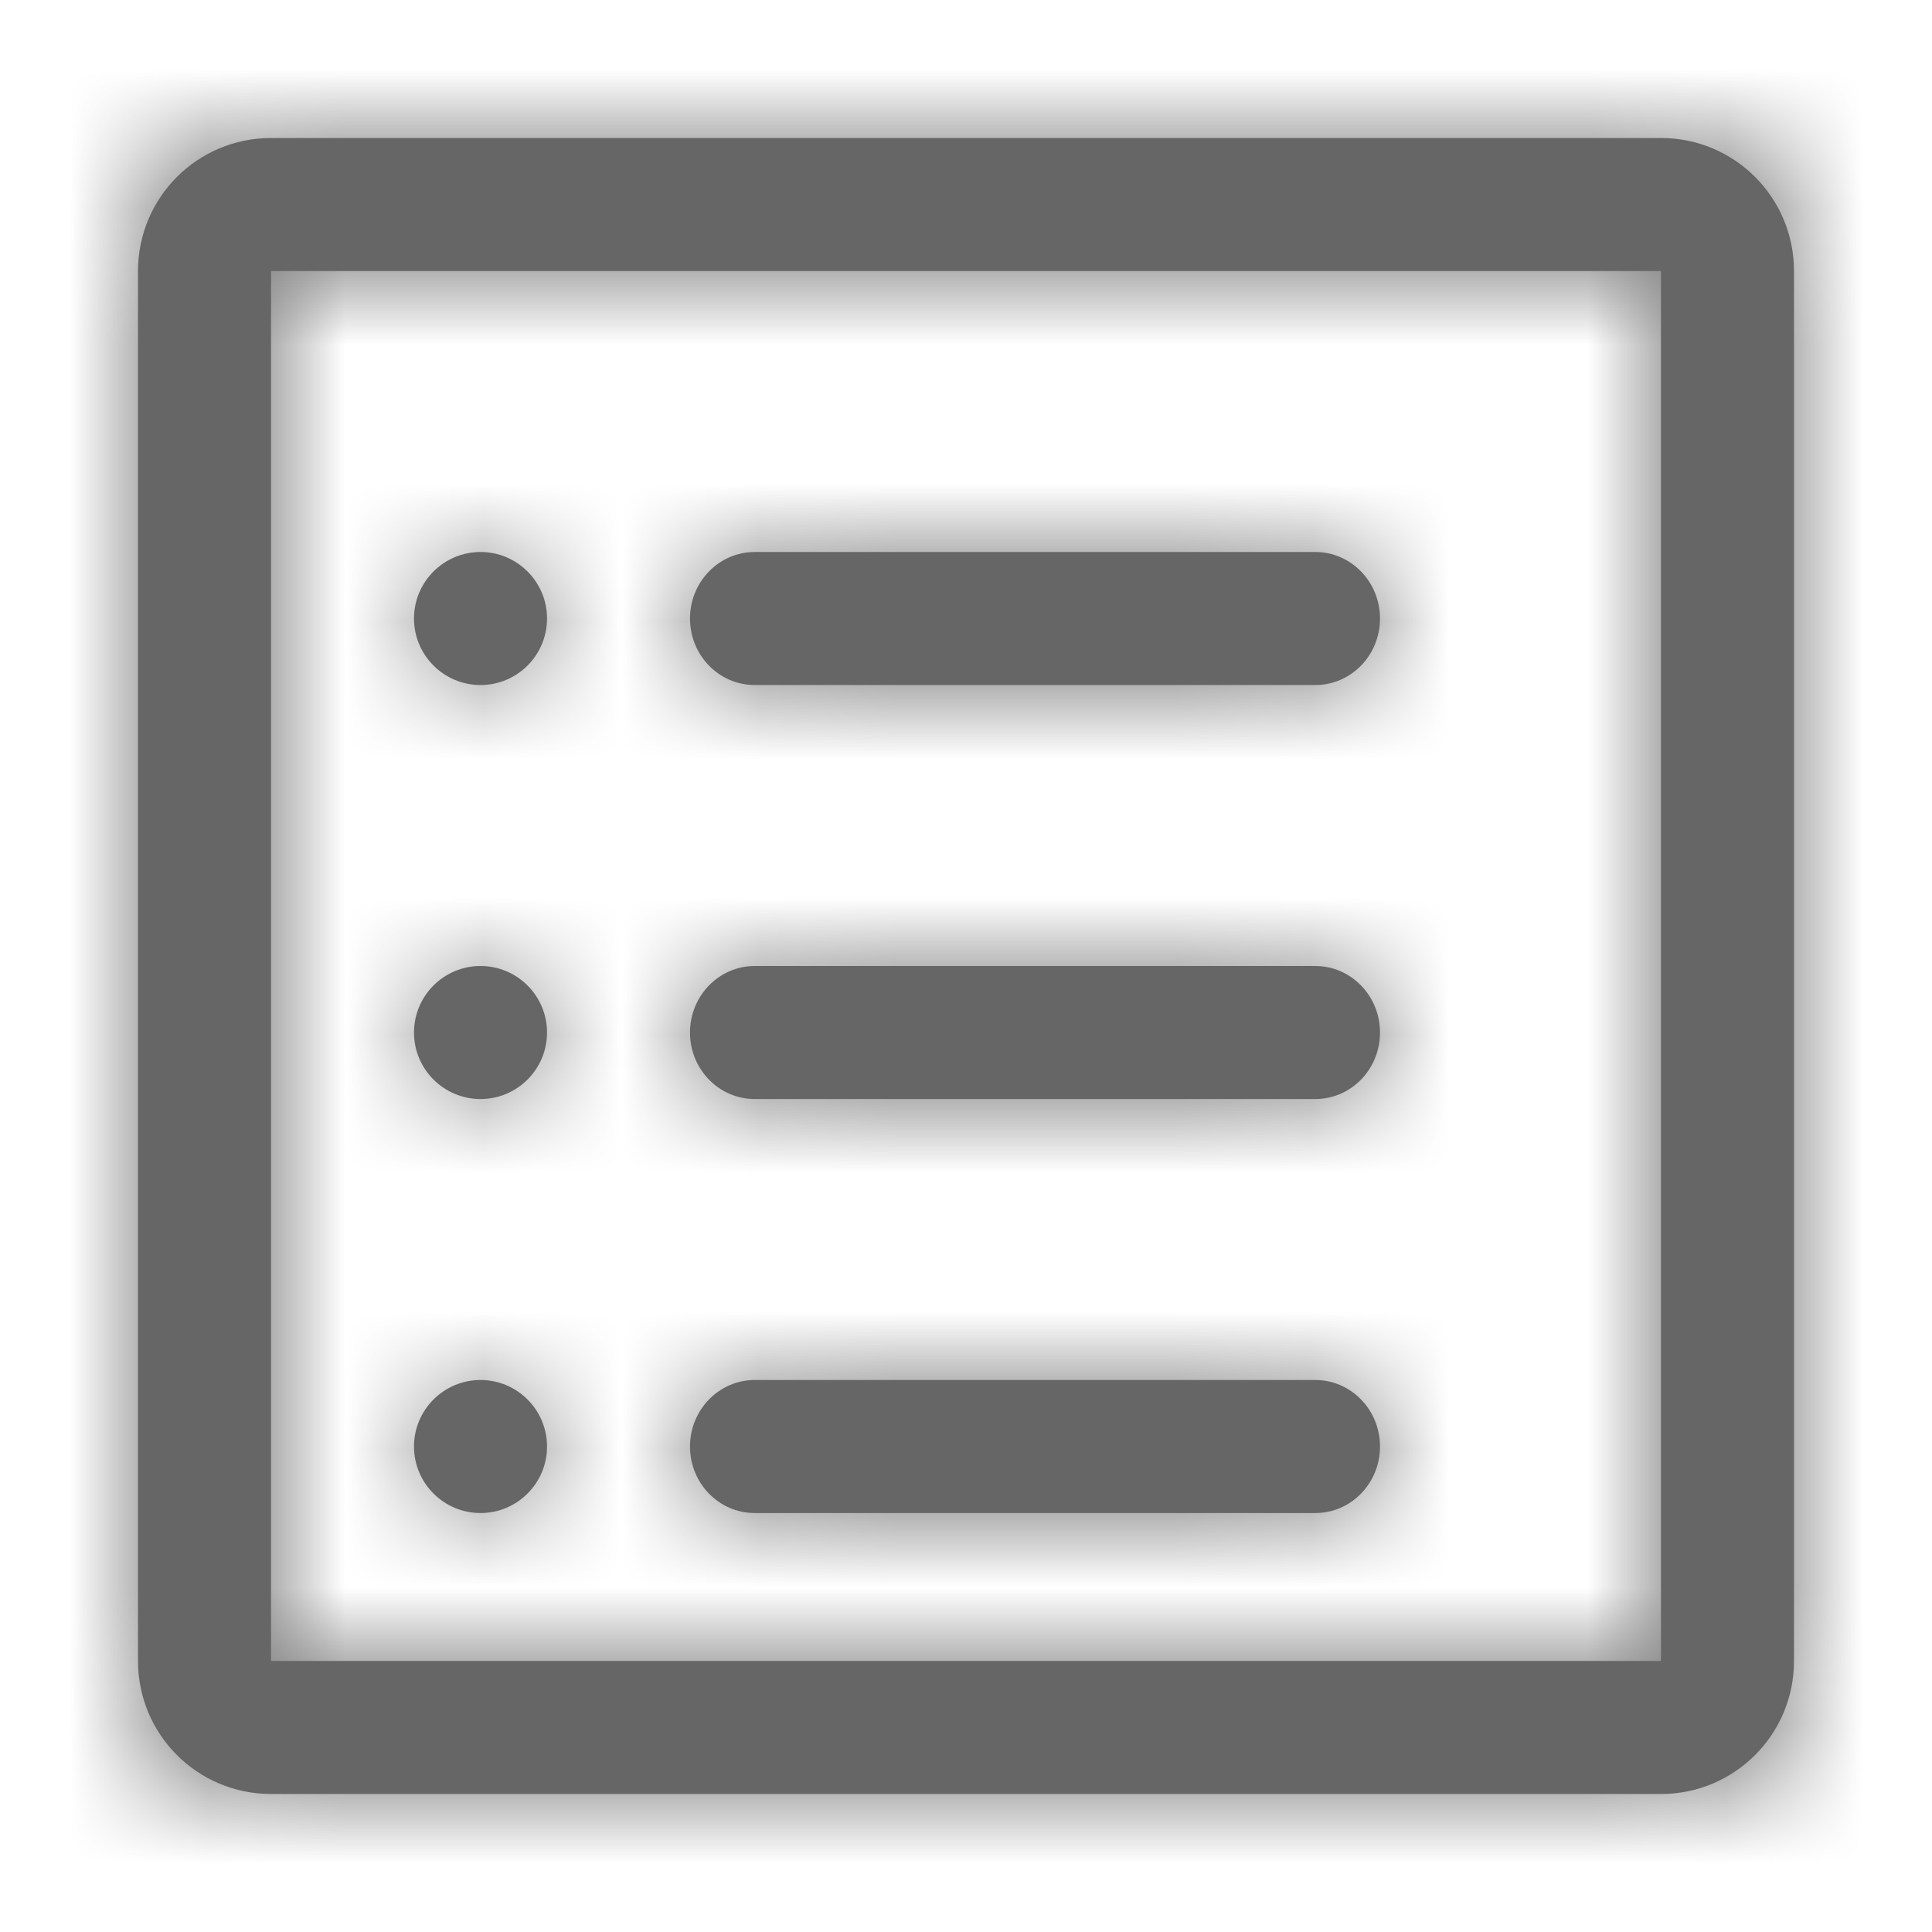 <?xml version="1.0" encoding="UTF-8"?>
<svg width="14px" height="14px" viewBox="0 0 14 14" version="1.1" xmlns="http://www.w3.org/2000/svg" xmlns:xlink="http://www.w3.org/1999/xlink">
    <!-- Generator: Sketch 52.4 (67378) - http://www.bohemiancoding.com/sketch -->
    <title>icon/导航/icon_备课</title>
    <desc>Created with Sketch.</desc>
    <defs>
        <path d="M11.036,0 C11.569,0 12,0.431 12,0.964 L12,11.036 C12,11.569 11.569,12 11.036,12 L0.964,12 C0.431,12 0,11.569 0,11.036 L0,0.964 C0,0.431 0.431,0 0.964,0 L11.036,0 Z M11.036,11.036 L11.036,0.964 L0.964,0.964 L0.964,11.036 L11.036,11.036 Z M4.469,9.964 C4.21,9.964 4,9.749 4,9.482 C4,9.216 4.21,9 4.469,9 L8.531,9 C8.79,9 9,9.216 9,9.482 C9,9.749 8.79,9.964 8.531,9.964 L4.469,9.964 Z M4.469,3.964 C4.21,3.964 4,3.749 4,3.482 C4,3.216 4.21,3 4.469,3 L8.531,3 C8.79,3 9,3.216 9,3.482 C9,3.749 8.79,3.964 8.531,3.964 L4.469,3.964 Z M4.469,6.964 C4.21,6.964 4,6.749 4,6.482 C4,6.216 4.21,6 4.469,6 L8.531,6 C8.79,6 9,6.216 9,6.482 C9,6.749 8.79,6.964 8.531,6.964 L4.469,6.964 Z M2.482,9.964 C2.216,9.964 2,9.748 2,9.482 C2,9.216 2.216,9 2.482,9 C2.748,9 2.964,9.216 2.964,9.482 C2.964,9.748 2.748,9.964 2.482,9.964 Z M2.482,3.964 C2.216,3.964 2,3.748 2,3.482 C2,3.216 2.216,3 2.482,3 C2.748,3 2.964,3.216 2.964,3.482 C2.964,3.748 2.748,3.964 2.482,3.964 Z M2.482,6.964 C2.216,6.964 2,6.748 2,6.482 C2,6.216 2.216,6 2.482,6 C2.748,6 2.964,6.216 2.964,6.482 C2.964,6.748 2.748,6.964 2.482,6.964 Z" id="path-1"></path>
    </defs>
    <g id="icon/导航/icon_备课" stroke="none" stroke-width="1" fill="none" fill-rule="evenodd">
        <g id="颜色/666" transform="translate(1, 1)">
            <mask id="mask-2" fill="white">
                <use xlink:href="#path-1"></use>
            </mask>
            <use id="Mask" fill="#666666" fill-rule="nonzero" xlink:href="#path-1"></use>
            <g id="颜色/主题色" mask="url(#mask-2)" fill="#666666" fill-rule="nonzero">
                <g transform="translate(-1, -1)" id="矩形">
                    <rect x="0" y="0" width="14" height="14"></rect>
                </g>
            </g>
        </g>
    </g>
</svg>